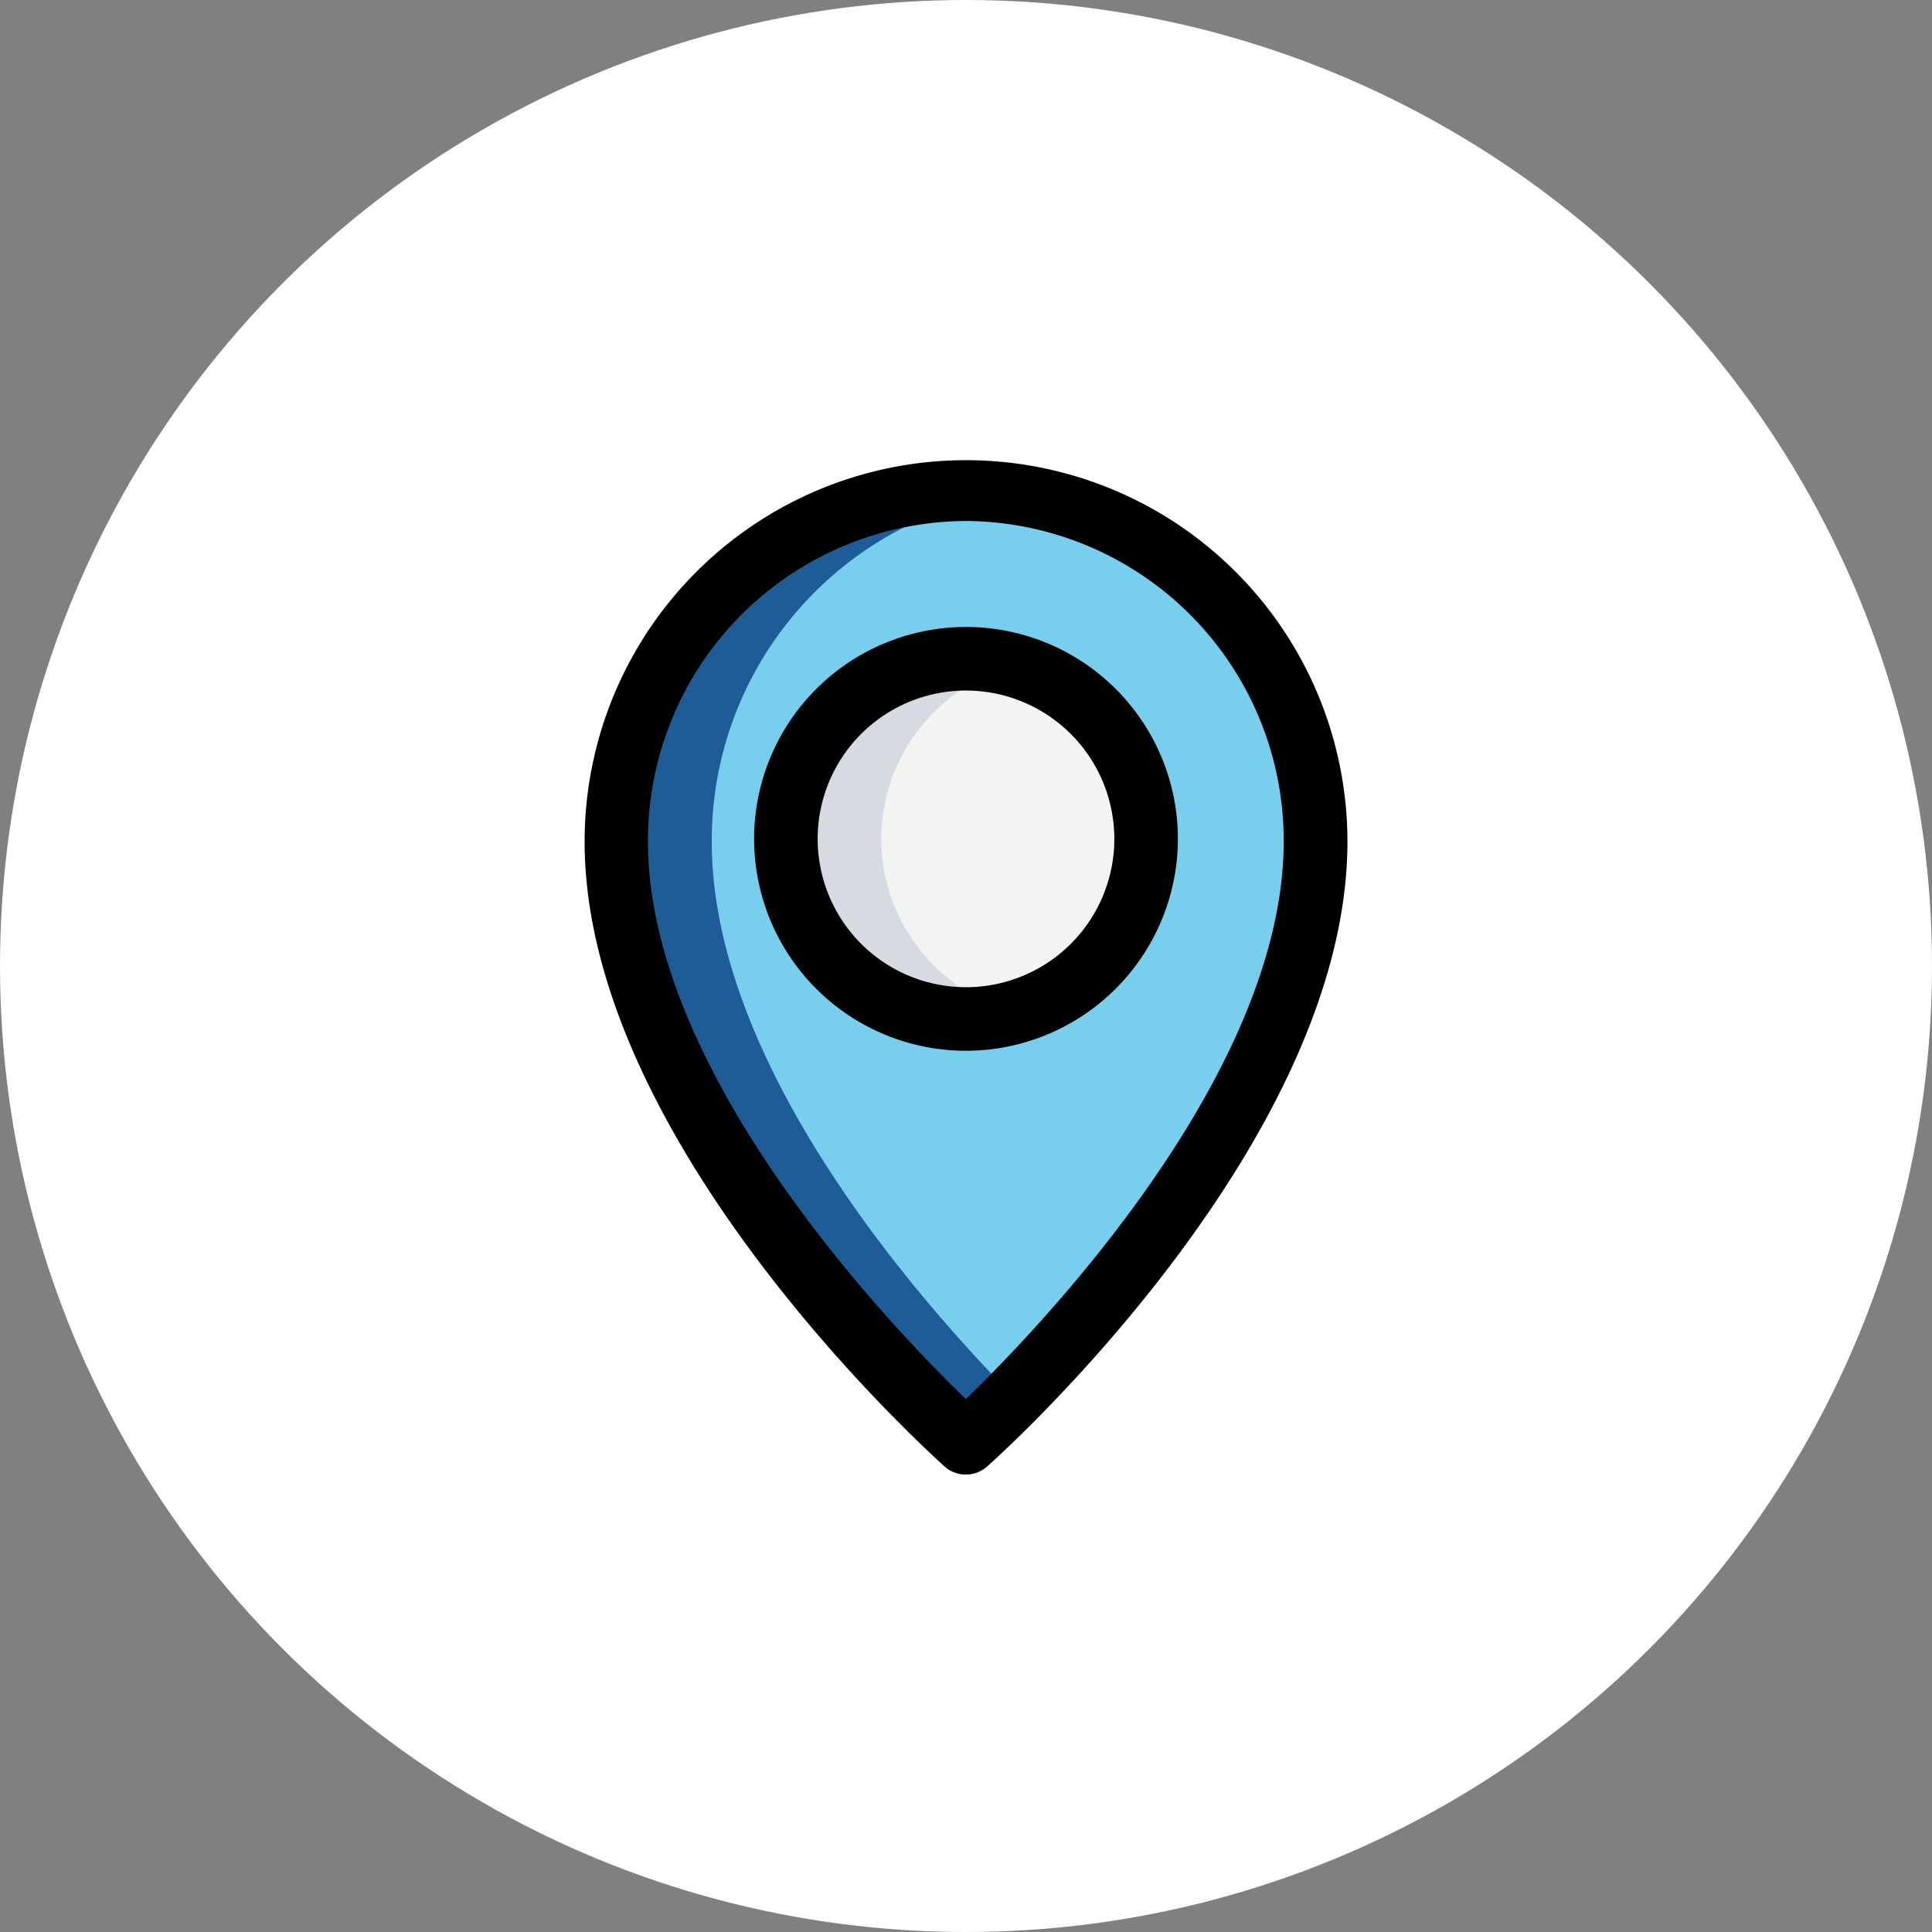 <svg xmlns="http://www.w3.org/2000/svg" width="40.546" height="40.546" viewBox="0 0 40.546 40.546">
  <rect x="0" y="0" width="40.546" height="40.546" fill="#808080" stroke="none"/>
  <g id="Group_15756" data-name="Group 15756" transform="translate(-1351 -4557)">
    <circle id="Ellipse_13" data-name="Ellipse 13" cx="20.273" cy="20.273" r="20.273" transform="translate(1351 4557)" fill="#fff"/>
    <g id="Group_15755" data-name="Group 15755" transform="translate(-40.575 -1.443)">
      <path id="Path_25195" data-name="Path 25195" d="M24.425,14.145c0,6.091-7.338,12.616-7.338,12.616S9.75,20.236,9.75,14.145a7.338,7.338,0,1,1,14.675,0Z" transform="translate(1394.761 4561.96)" fill="#77cfed"/>
      <circle id="Ellipse_1150" data-name="Ellipse 1150" cx="3.78" cy="3.78" r="3.78" transform="translate(1408.068 4572.268)" fill="#f3f3f1"/>
      <path id="Path_25196" data-name="Path 25196" d="M11.751,14.145a7.371,7.371,0,0,1,6.337-7.319,7.278,7.278,0,0,0-1-.076,7.367,7.367,0,0,0-7.338,7.4c0,6.091,7.338,12.616,7.338,12.616s.4-.359,1-.968C16.085,23.763,11.751,18.832,11.751,14.145Z" transform="translate(1394.761 4561.96)" fill="#1d5c96"/>
      <path id="Path_25197" data-name="Path 25197" d="M15.751,14.53A3.769,3.769,0,0,1,18.531,10.9a3.78,3.78,0,1,0,0,7.258A3.769,3.769,0,0,1,15.751,14.53Z" transform="translate(1394.318 4561.518)" fill="#d5dbe1"/>
      <path id="Path_25199" data-name="Path 25199" d="M17,27.346a.67.67,0,0,1-.444-.168C16.252,26.9,9,20.38,9,14.062a8,8,0,1,1,16.009,0c0,6.317-7.252,12.84-7.561,13.114a.666.666,0,0,1-.444.169ZM17,7.334a6.707,6.707,0,0,0-6.671,6.728c0,4.872,5.114,10.194,6.671,11.7,1.556-1.506,6.671-6.829,6.671-11.7A6.707,6.707,0,0,0,17,7.334Z" transform="translate(1394.844 4562.043)"/>
      <path id="Path_25200" data-name="Path 25200" d="M17.447,18.894a4.447,4.447,0,1,1,4.447-4.447A4.452,4.452,0,0,1,17.447,18.894Zm0-7.56a3.113,3.113,0,1,0,3.113,3.113A3.116,3.116,0,0,0,17.447,11.334Z" transform="translate(1394.401 4561.601)"/>
    </g>
  </g>
</svg>
